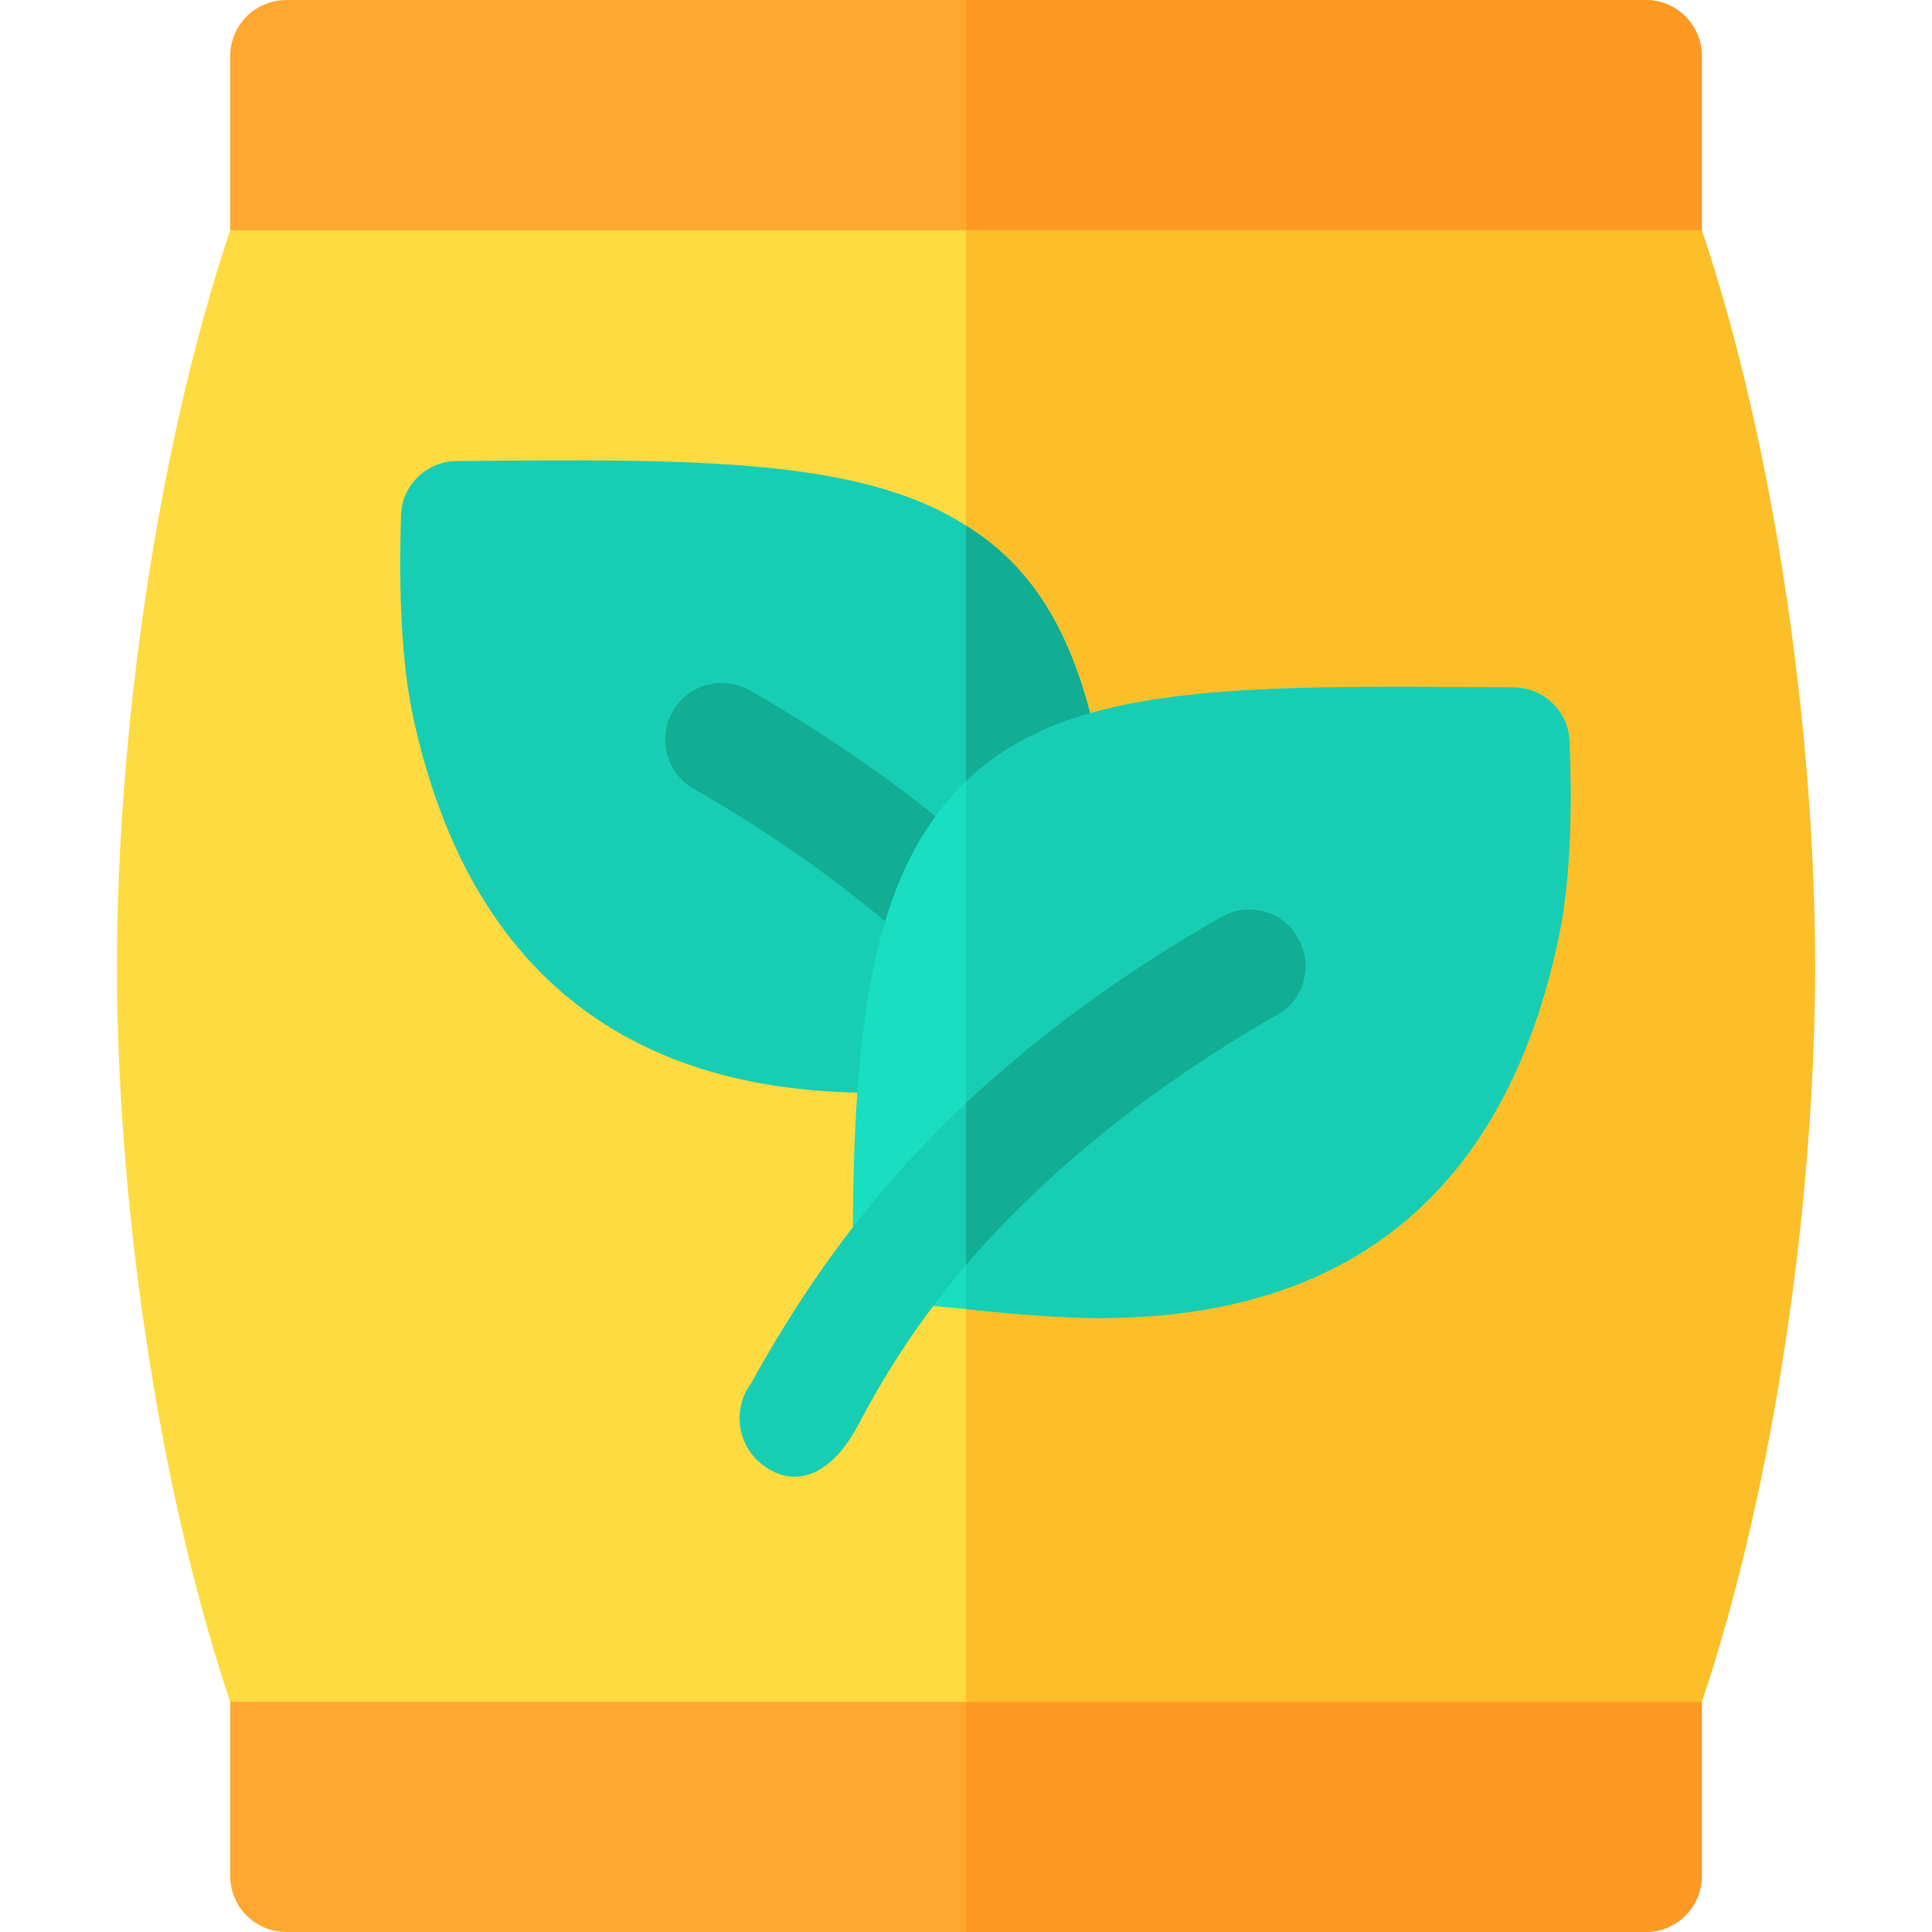 <?xml version="1.0" encoding="iso-8859-1"?>
<!-- Generator: Adobe Illustrator 19.0.0, SVG Export Plug-In . SVG Version: 6.00 Build 0)  -->
<svg version="1.1" id="Capa_1" xmlns="http://www.w3.org/2000/svg" xmlns:xlink="http://www.w3.org/1999/xlink" x="0px" y="0px"
	 viewBox="0 0 512 512" style="enable-background:new 0 0 512 512;" xml:space="preserve">
<path style="fill:#FEA832;" d="M451,15v46l-31.199,15H91L61,61V15c0-8.401,6.599-15,15-15h360C444.401,0,451,6.599,451,15z"/>
<path style="fill:#FE9923;" d="M451,15v46l-31.199,15H256V0h180C444.401,0,451,6.599,451,15z"/>
<path style="fill:#FEA832;" d="M451,451v46c0,8.399-6.599,15-15,15H76c-8.401,0-15-6.601-15-15v-46l38.699-15H428.5L451,451z"/>
<path style="fill:#FE9923;" d="M428.5,436l22.5,15v46c0,8.399-6.599,15-15,15H256v-76H428.5z"/>
<path style="fill:#FEDB41;" d="M481,256c0,61.199-10.499,136.8-30,195H61c-19.501-58.2-30-133.801-30-195
	c0-61.201,10.499-136.8,30-195h390C470.501,119.2,481,194.799,481,256z"/>
<path style="fill:#FCBF29;" d="M481,256c0,61.199-10.499,136.8-30,195H256V61h195C470.501,119.2,481,194.799,481,256z"/>
<path style="fill:#17CEB4;" d="M292.599,207.4L256,270.099l-11.1,18.9c-4.801,0.3-9.3,0.601-13.801,0.601
	c-66.599,0-107.699-33.9-121.8-100.501C104.801,167.5,106.3,137.8,106.3,136.3c0.3-7.8,6.899-14.101,14.7-14.101
	c62.701-0.601,107.1-0.899,135,17.1C275.501,151.3,287.199,172,292.599,207.4z"/>
<g>
	<path style="fill:#11AD94;" d="M252.089,254.521c-3.574,0-7.163-1.274-10.034-3.853c-16.802-15.103-36.401-29.121-58.242-41.66
		c-7.178-4.116-9.668-13.286-5.537-20.479c4.116-7.192,13.271-9.683,20.479-5.537c23.657,13.579,44.985,28.843,63.369,45.381
		c6.152,5.537,6.665,15.015,1.113,21.182C260.277,252.851,256.19,254.521,252.089,254.521z"/>
	<path style="fill:#11AD94;" d="M292.599,207.4L256,270.099V139.3C275.501,151.3,287.199,172,292.599,207.4z"/>
</g>
<path style="fill:#19DEC1;" d="M415.901,196.3c-0.3-7.8-6.901-14.101-14.7-14.101C327.7,181.599,283.001,181,256,207.1
	c-0.3,0.3-0.601,0.601-0.901,0.899C230.799,232,226,272.8,226,331c0,4.499,1.8,9,5.099,11.999c3.9,2.701,8.101,3.9,12.601,2.701
	c0,0,5.099,0.601,12.299,1.199c10.499,1.201,25.499,2.401,35.099,2.401c43.801,0,103.5-14.099,121.8-100.201
	C417.7,227.5,415.901,197.8,415.901,196.3z"/>
<g>
	<path style="fill:#17CEB4;" d="M338.5,268.9c-39.3,22.5-65.4,46.5-82.5,66.301C239.801,354.4,231.7,369.7,227.5,377.5
		c-8.399,15.899-19.2,16.8-26.999,9.3c-5.402-5.4-6-14.099-1.501-20.099c14.701-26.701,32.4-51.302,57-74.402
		c18.3-17.098,40.201-33.6,67.5-49.199c7.2-4.2,16.5-1.8,20.4,5.4C348.1,255.7,345.7,265,338.5,268.9z"/>
	<path style="fill:#17CEB4;" d="M412.899,249.099C394.6,335.2,334.9,349.3,291.099,349.3c-9.6,0-24.6-1.199-35.099-2.401V207.1
		c27.001-26.1,71.7-25.501,145.201-24.901c7.798,0,14.399,6.301,14.7,14.101C415.901,197.8,417.7,227.5,412.899,249.099z"/>
</g>
<path style="fill:#11AD94;" d="M338.5,268.9c-39.3,22.5-65.4,46.5-82.5,66.301v-42.902c18.3-17.098,40.201-33.6,67.5-49.199
	c7.2-4.2,16.5-1.8,20.4,5.4C348.1,255.7,345.7,265,338.5,268.9z"/>
<g>
</g>
<g>
</g>
<g>
</g>
<g>
</g>
<g>
</g>
<g>
</g>
<g>
</g>
<g>
</g>
<g>
</g>
<g>
</g>
<g>
</g>
<g>
</g>
<g>
</g>
<g>
</g>
<g>
</g>
</svg>

